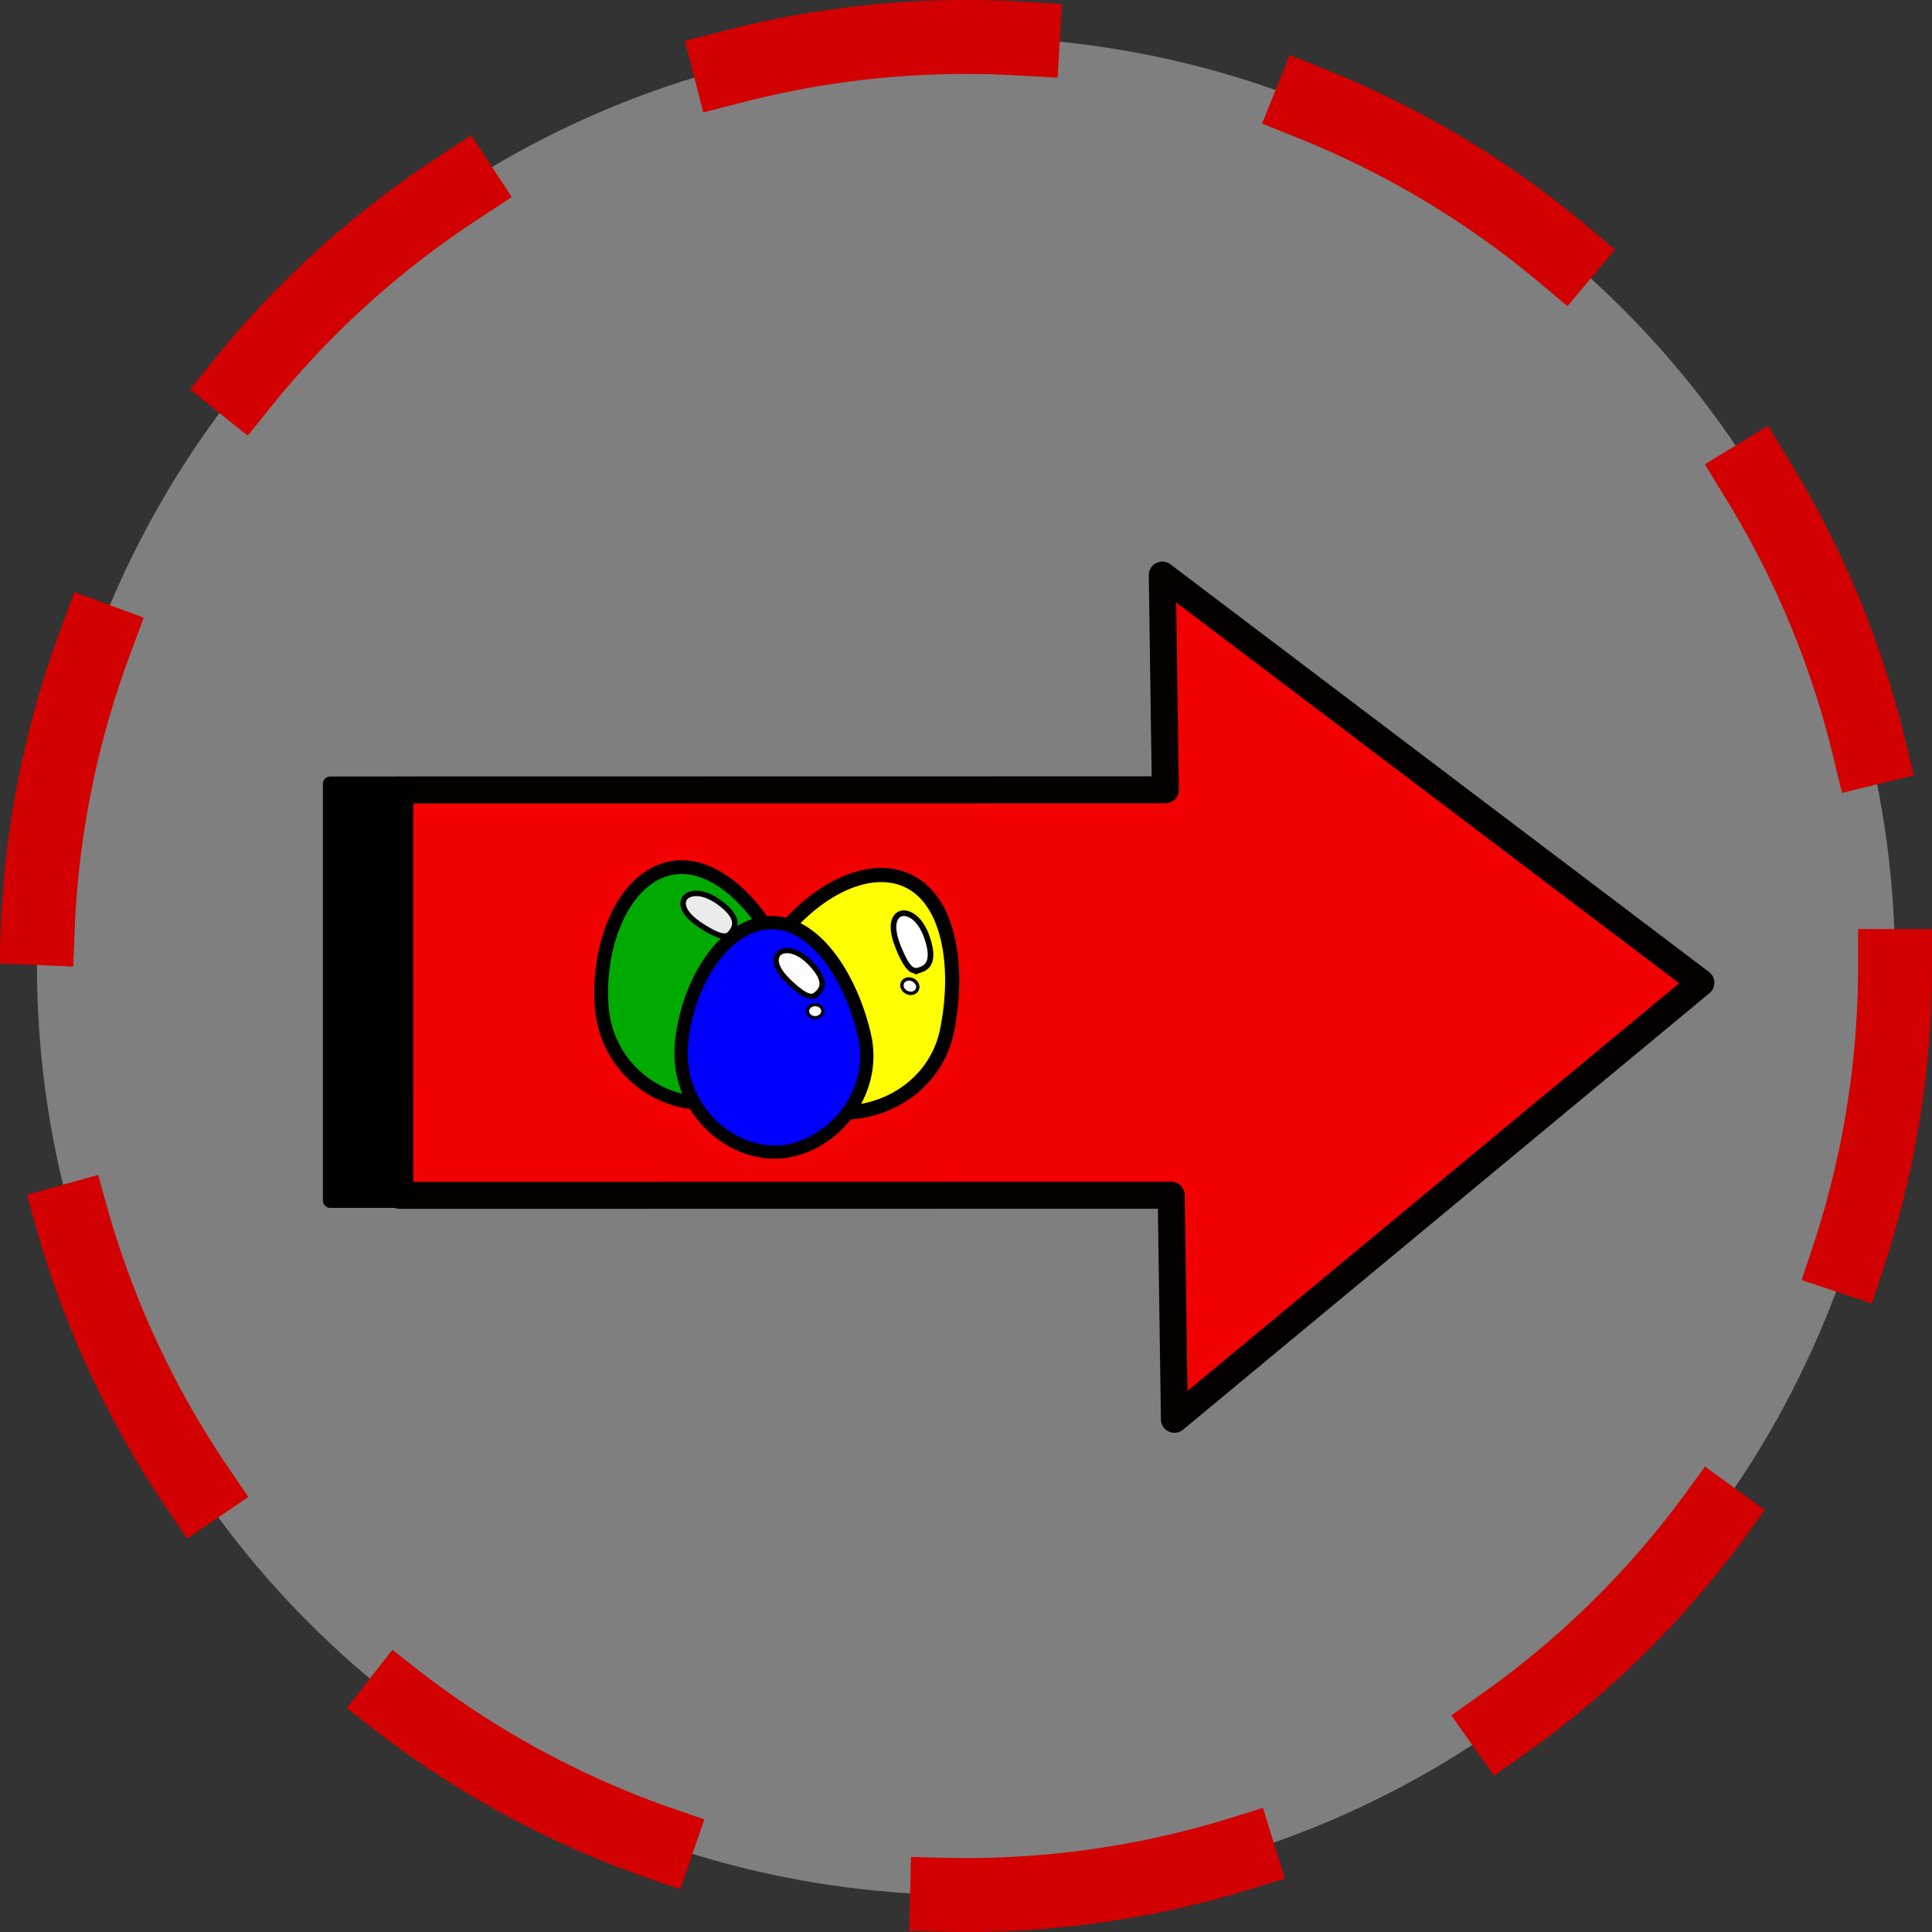 <?xml version="1.0" encoding="UTF-8" standalone="no"?>
<!-- Created with Inkscape (http://www.inkscape.org/) -->

<svg
   xmlns:dc="http://purl.org/dc/elements/1.1/"
   xmlns:cc="http://creativecommons.org/ns#"
   xmlns:rdf="http://www.w3.org/1999/02/22-rdf-syntax-ns#"
   xmlns:svg="http://www.w3.org/2000/svg"
   xmlns="http://www.w3.org/2000/svg"
   xmlns:sodipodi="http://sodipodi.sourceforge.net/DTD/sodipodi-0.dtd"
   xmlns:inkscape="http://www.inkscape.org/namespaces/inkscape"
   width="71.566mm"
   height="71.566mm"
   viewBox="0 0 71.566 71.566"
   version="1.1"
   id="svg5385"
   inkscape:version="0.92.1 r15371"
   sodipodi:docname="arrow.svg">
  <rect x="0" y="0" width="71.566" height="71.566" fill="#333333" stroke="none"/>
  <defs
     id="defs5379" />
  <sodipodi:namedview
     id="base"
     pagecolor="#ffffff"
     bordercolor="#666666"
     borderopacity="1.0"
     inkscape:pageopacity="0.0"
     inkscape:pageshadow="2"
     inkscape:zoom="0.52780317"
     inkscape:cx="-10.554904"
     inkscape:cy="83.352751"
     inkscape:document-units="mm"
     inkscape:current-layer="layer1"
     showgrid="false"
     inkscape:window-width="1368"
     inkscape:window-height="849"
     inkscape:window-x="-8"
     inkscape:window-y="32"
     inkscape:window-maximized="1"
     fit-margin-top="0"
     fit-margin-left="0"
     fit-margin-right="0"
     fit-margin-bottom="0" />
  <g
     inkscape:label="Ebene 1"
     inkscape:groupmode="layer"
     id="layer1"
     transform="translate(-61.518,-164.979)">
    <circle
       style="opacity:1;fill:#808080;fill-opacity:0.991;stroke:#d20000;stroke-width:2.738;stroke-linecap:square;stroke-linejoin:round;stroke-miterlimit:4;stroke-dasharray:10.952, 10.952;stroke-dashoffset:0;stroke-opacity:1;paint-order:normal"
       id="path5979"
       cx="97.301"
       cy="200.762"
       r="34.414" />
    <path
       style="opacity:1;fill:#f20000;fill-opacity:0.991;stroke:#040000;stroke-width:1;stroke-linecap:round;stroke-linejoin:round;stroke-miterlimit:4;stroke-dasharray:none;stroke-dashoffset:0;stroke-opacity:1;paint-order:normal"
       d="m 76.326,209.259 28.576,-0.005 0.119,8.299 19.502,-16.171 -19.951,-15.101 0.114,7.954 -28.361,0.005 z"
       id="rect5930"
       inkscape:connector-curvature="0" />
    <rect
       style="opacity:1;fill:#000000;fill-opacity:0.991;stroke:#000000;stroke-width:0.55;stroke-linecap:square;stroke-linejoin:round;stroke-miterlimit:4;stroke-dasharray:none;stroke-dashoffset:0;stroke-opacity:1;paint-order:normal"
       id="rect5987"
       width="2.573"
       height="15.429"
       x="73.752"
       y="194.018" />
    <g
       id="g5353"
       transform="matrix(0.502,-0.09,0.09,0.501,43.96,108.221)">
      <g
         id="g5347">
        <path
           style="fill:#00aa00;fill-opacity:1;stroke:#000000;stroke-width:1;stroke-miterlimit:4;stroke-dasharray:none;stroke-opacity:1"
           d="m 58.077,195.071 c 1.101,4.615 -2.67,8.695 -6.477,8.88 -3.807,0.185 -7.774,-3.393 -7.31,-8.209 0.432,-4.475 3.095,-8.809 6.467,-9.085 3.472,-0.284 6.251,3.934 7.32,8.414 z"
           id="path5345"
           inkscape:connector-curvature="0"
           sodipodi:nodetypes="sssss" />
      </g>
      <path
         sodipodi:nodetypes="sssss"
         inkscape:connector-curvature="0"
         id="path5349"
         d="m 54.557,191.969 c -0.344,0.333 -0.689,0.499 -2.056,-0.763 -1.367,-1.263 -1.185,-2.043 -0.788,-2.311 0.42,-0.283 1.323,-0.211 2.292,0.788 1.295,1.335 0.896,1.953 0.552,2.287 z"
         style="fill:#ececec;fill-opacity:0.991;stroke:#000000;stroke-width:0.397;stroke-miterlimit:4;stroke-dasharray:none;stroke-opacity:1" />
      <ellipse
         ry="0.493"
         rx="0.574"
         cy="193.321"
         cx="54.373"
         id="ellipse5351"
         style="fill:#ececec;fill-opacity:0.991;stroke:#000000;stroke-width:0.243;stroke-miterlimit:4;stroke-dasharray:none;stroke-opacity:0.945" />
    </g>
    <g
       style="fill:#ffff00"
       id="g5335"
       transform="matrix(0.476,0.222,-0.222,0.476,59.125,83.703)">
      <path
         style="fill:#ffff00;fill-opacity:1;stroke:#000000;stroke-width:1;stroke-miterlimit:4;stroke-dasharray:none;stroke-opacity:1"
         d="m 160.793,175.975 c 1.101,4.615 -2.67,8.695 -6.477,8.88 -3.807,0.185 -7.774,-3.393 -7.31,-8.209 0.432,-4.475 3.095,-8.809 6.467,-9.085 3.472,-0.284 6.251,3.934 7.32,8.414 z"
         id="path5329"
         inkscape:connector-curvature="0"
         sodipodi:nodetypes="sssss" />
      <path
         style="fill:#ffffff;fill-opacity:0.991;stroke:#000000;stroke-width:0.397;stroke-miterlimit:4;stroke-dasharray:none;stroke-opacity:1"
         d="m 157.273,172.874 c -0.344,0.333 -0.689,0.499 -2.056,-0.763 -1.367,-1.263 -1.185,-2.043 -0.788,-2.311 0.42,-0.283 1.323,-0.211 2.292,0.788 1.295,1.335 0.896,1.953 0.552,2.287 z"
         id="path5331"
         inkscape:connector-curvature="0"
         sodipodi:nodetypes="sssss" />
      <ellipse
         style="fill:#ffffff;fill-opacity:0.991;stroke:#000000;stroke-width:0.243;stroke-miterlimit:4;stroke-dasharray:none;stroke-opacity:0.945"
         id="ellipse5333"
         cx="157.089"
         cy="174.226"
         rx="0.574"
         ry="0.493" />
    </g>
    <g
       transform="matrix(0.491,0,0,0.491,14.583,116.889)"
       id="g5361"
       style="fill:#0000ff">
      <path
         sodipodi:nodetypes="sssss"
         inkscape:connector-curvature="0"
         id="path5355"
         d="m 160.793,175.975 c 1.101,4.615 -2.67,8.695 -6.477,8.88 -3.807,0.185 -7.774,-3.393 -7.31,-8.209 0.432,-4.475 3.095,-8.809 6.467,-9.085 3.472,-0.284 6.251,3.934 7.32,8.414 z"
         style="fill:#0000ff;fill-opacity:1;stroke:#000000;stroke-width:1;stroke-miterlimit:4;stroke-dasharray:none;stroke-opacity:1" />
      <path
         sodipodi:nodetypes="sssss"
         inkscape:connector-curvature="0"
         id="path5357"
         d="m 157.273,172.874 c -0.344,0.333 -0.689,0.499 -2.056,-0.763 -1.367,-1.263 -1.185,-2.043 -0.788,-2.311 0.42,-0.283 1.323,-0.211 2.292,0.788 1.295,1.335 0.896,1.953 0.552,2.287 z"
         style="fill:#ffffff;fill-opacity:0.991;stroke:#000000;stroke-width:0.397;stroke-miterlimit:4;stroke-dasharray:none;stroke-opacity:1" />
      <ellipse
         ry="0.493"
         rx="0.574"
         cy="174.226"
         cx="157.089"
         id="ellipse5359"
         style="fill:#ffffff;fill-opacity:0.991;stroke:#000000;stroke-width:0.243;stroke-miterlimit:4;stroke-dasharray:none;stroke-opacity:0.945" />
    </g>
  </g>
</svg>

